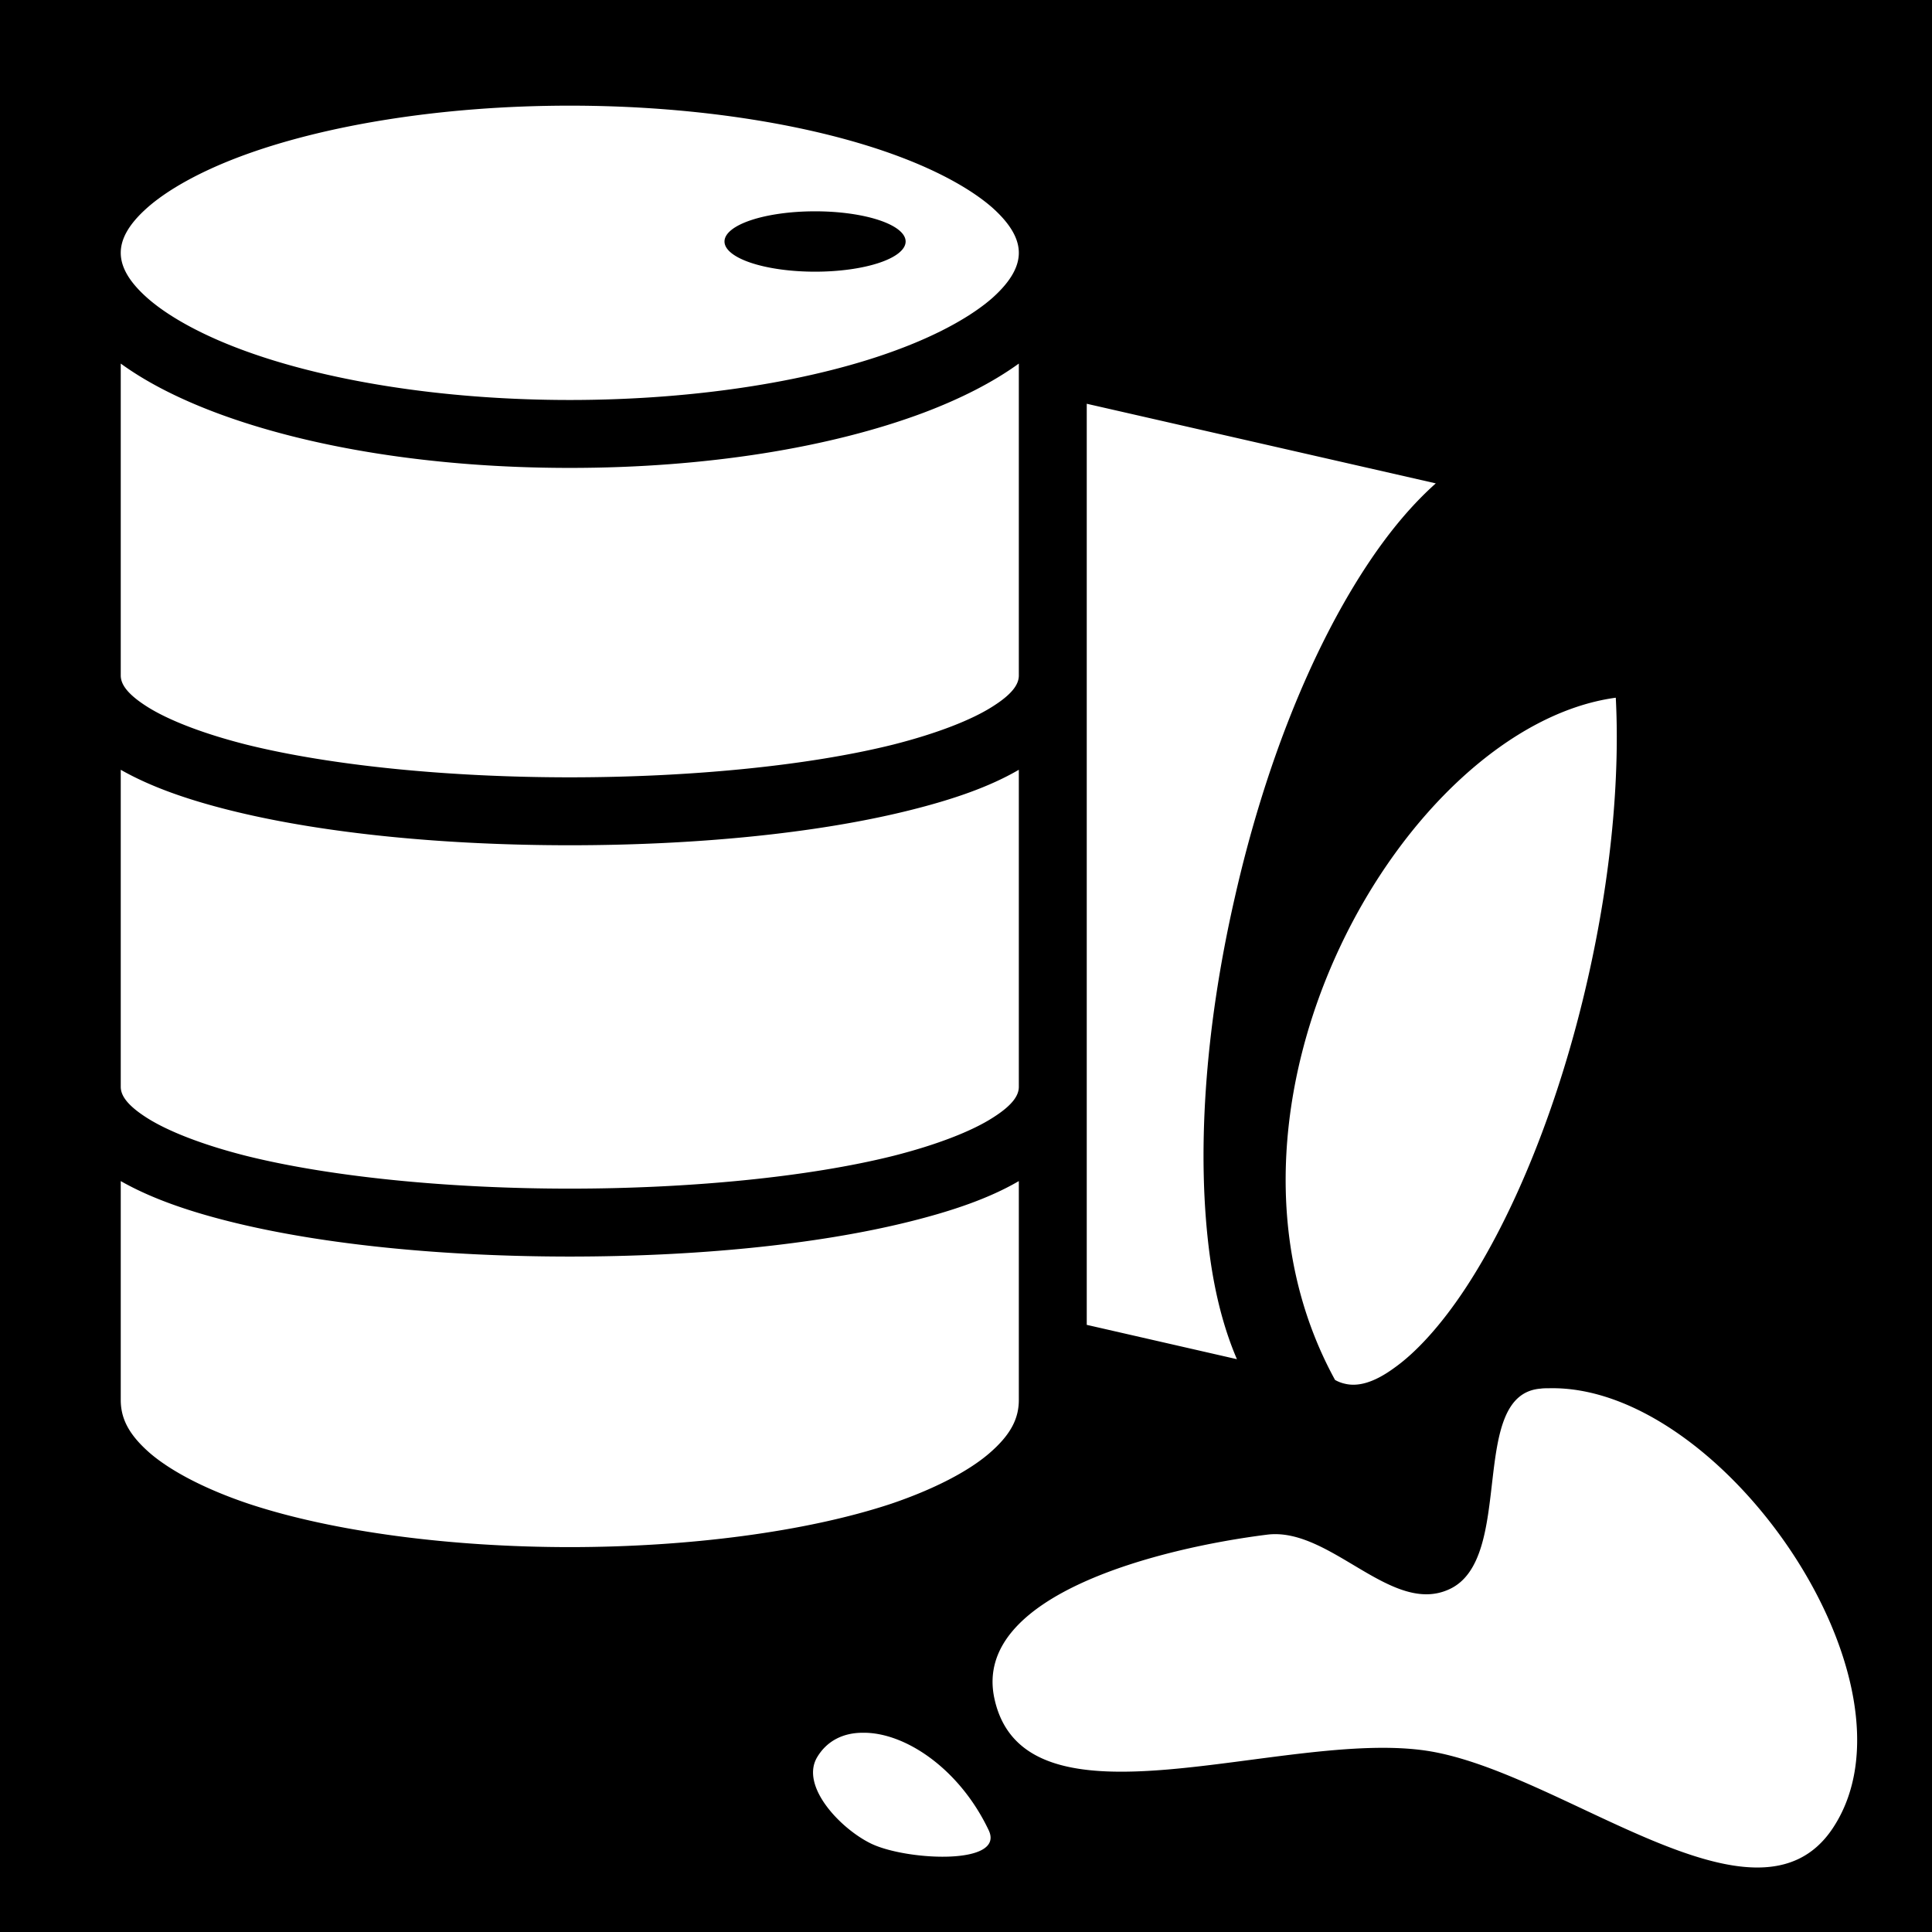 <svg xmlns="http://www.w3.org/2000/svg" viewBox="0 0 512 512" height="192" width="192"><path d="M0 0h512v512H0z"/><path fill="#fff" d="M151 28c-34.4 0-65.6 5.33-87.35 13.49-10.88 4.08-19.36 8.9-24.62 13.56C33.77 59.71 32 63.62 32 67c0 3.38 1.77 7.29 7.03 11.95 5.26 4.66 13.74 9.48 24.62 13.56C85.4 100.7 116.6 106 151 106c34.4 0 65.6-5.3 87.3-13.49 10.9-4.08 19.4-8.9 24.7-13.56 5.2-4.66 7-8.57 7-11.95 0-3.38-1.8-7.29-7-11.95-5.3-4.66-13.8-9.48-24.7-13.56C216.6 33.33 185.4 28 151 28zm65 28a24 8 0 0 1 24 8 24 8 0 0 1-24 8 24 8 0 0 1-24-8 24 8 0 0 1 24-8zM32 96.35V179c0 2 1.23 4.6 6.87 8.2 5.63 3.6 14.88 7.2 26.31 10.1C88.04 203 119.6 206 151 206c31.4 0 63-3 85.8-8.7 11.4-2.9 20.7-6.5 26.3-10.1 5.7-3.6 6.9-6.2 6.9-8.2V96.35c-7 5.05-15.5 9.35-25.3 13.05-24.6 9.2-57.4 14.6-93.7 14.6-36.3 0-69.1-5.4-93.67-14.6-9.84-3.7-18.37-8-25.33-13.05zM288 107v244.1l39.8 9.1c-3.4-7.9-5.8-17.1-7.2-27.5-3.5-26.1-1.5-59.3 6.6-94.7 8-35.4 20.5-66.1 35-88.1 5.8-8.8 11.9-16.1 18.3-21.8L288 107zm140.2 77.9c-56 7.6-114.1 108.3-74.4 180.8.9.5 1.7.8 2.6 1 3.3.8 7.5-.1 13.1-4.2 5.8-4.1 12.4-11.3 18.8-21 12.8-19.4 24.9-48.6 32.5-82.2 6.2-27.3 8.5-53.3 7.4-74.4zM32 204v84c0 2 1.23 4.6 6.87 8.2 5.63 3.6 14.88 7.2 26.31 10.1C88.04 312 119.6 315 151 315c31.4 0 63-3 85.8-8.7 11.4-2.9 20.7-6.5 26.3-10.1 5.7-3.6 6.9-6.2 6.9-8.2v-84c-7.9 4.6-17.6 7.9-28.8 10.7C216 221 183.6 224 151 224s-65.04-3-90.18-9.3C49.64 211.9 39.91 208.5 32 204zm0 109v58c0 5 2.2 9.3 7.86 14.2 5.66 4.8 14.7 9.5 25.99 13.3C88.42 406 119.8 410 151 410c31.2 0 62.6-4 85.2-11.5 11.2-3.8 20.3-8.5 25.9-13.3 5.7-4.9 7.9-9.2 7.9-14.2v-58c-7.9 4.6-17.6 7.9-28.8 10.7C216 330 183.6 333 151 333s-65.04-3-90.18-9.3C49.64 320.9 39.91 317.5 32 313zm378.5 54.9c-.7 0-1.5 0-2.2.1-19.5 1.5-6.5 45.2-24.3 53.2-15.3 7-31.5-16.6-48.2-14.5-27.9 3.5-78.1 15.8-72.3 43.3 8 37.7 76.7 8.1 114.8 14 36 5.6 87.2 50.9 107.4 20.5 25.4-38.2-29.1-117.7-75.2-116.6zm-181.9 91.3c-5.1 0-9.4 2.1-12 6.4-4.7 7.7 6.2 19.1 14.3 23 9.4 4.5 35.6 5.8 31.1-3.6-7.8-16.4-22.3-26-33.4-25.8z"/></svg>